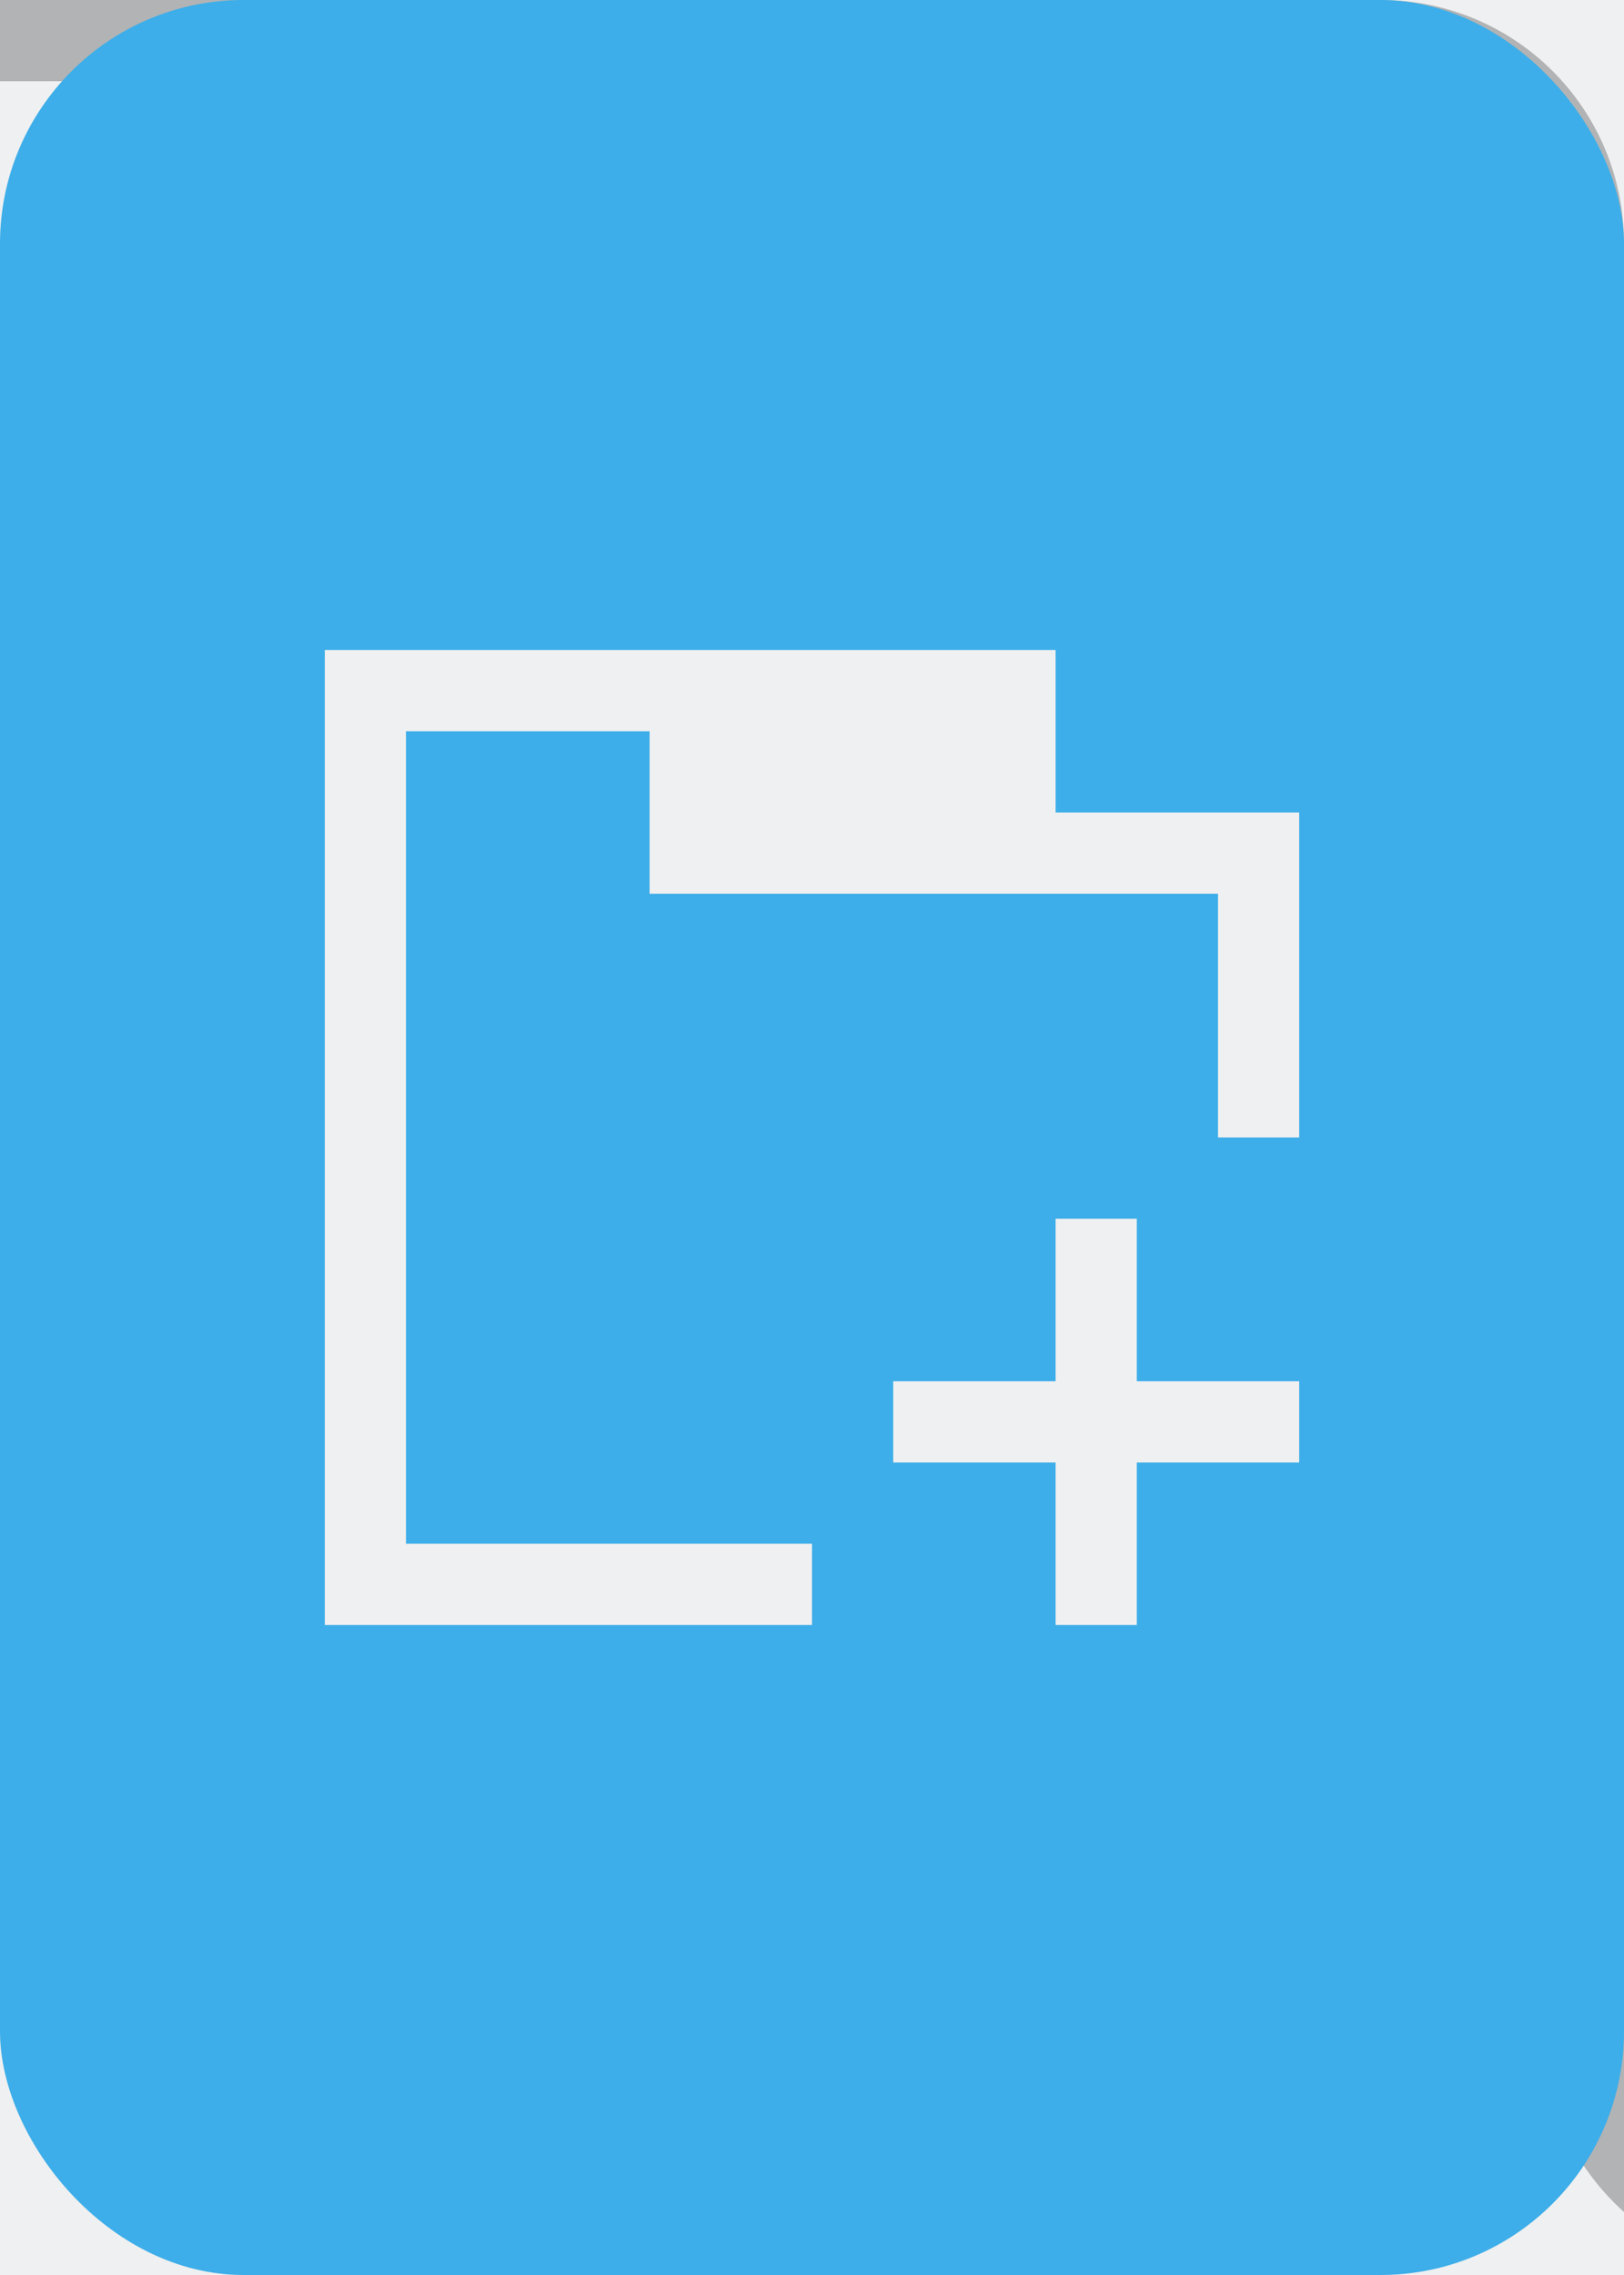 <svg height="28" width="20" xmlns="http://www.w3.org/2000/svg">
    <path d="M0 0h20v28H0z" fill="#eff0f1"/>
    <path d="M0 0v1h17c1.108 0 2 .892 2 2v22c0 .889.39 1.676 1 2.225V3c0-1.662-1.338-3-3-3z" fill="#B2B3B4"/>
    <rect fill="#3daee9" height="28" rx="3" width="20"/>
    <path d="M4 8v12h6v-1H5V9h3v2h7v3h1v-4h-3V8H8zm9 7v2h-2v1h2v2h1v-2h2v-1h-2v-2z" fill="#eff0f1"/>
</svg>
